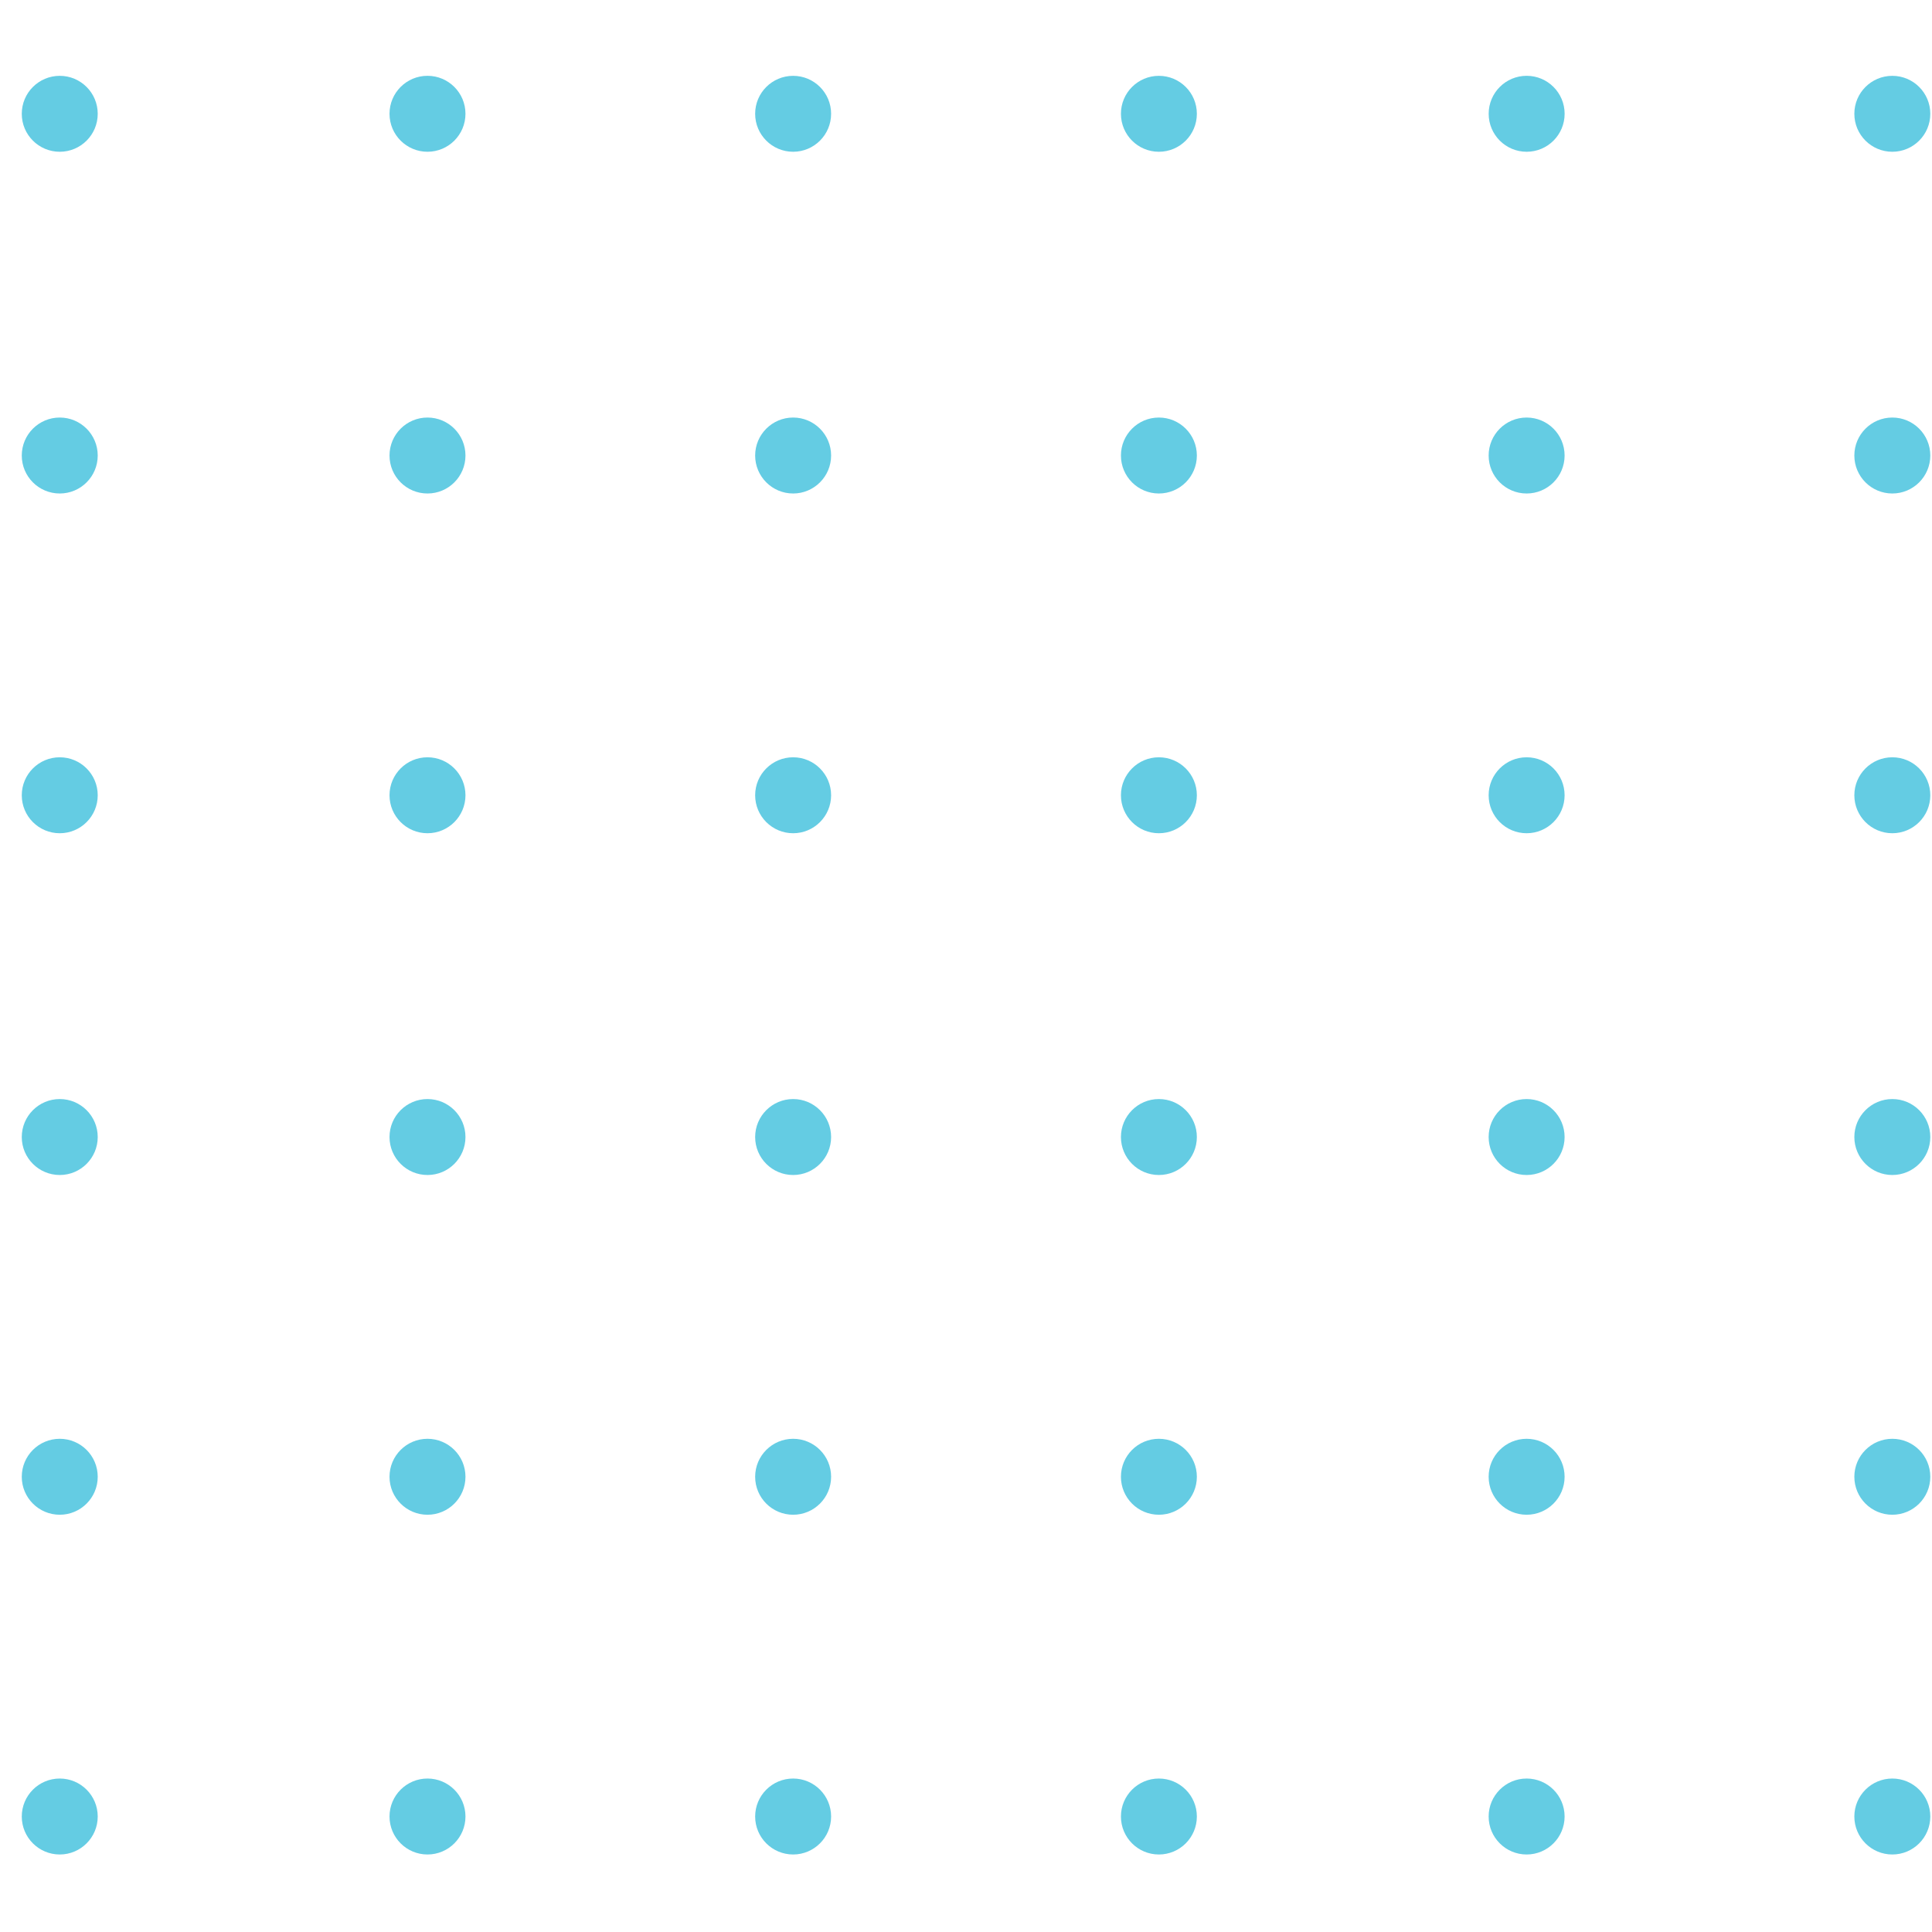 <svg width="100" height="100" viewBox="0 0 67 63" fill="none" xmlns="http://www.w3.org/2000/svg">
<path d="M2.072 62.312C2.799 62.312 3.389 61.722 3.389 60.995C3.389 60.268 2.799 59.678 2.072 59.678C1.345 59.678 0.755 60.268 0.755 60.995C0.755 61.722 1.345 62.312 2.072 62.312Z" fill="#64CCE3"/>
<path d="M2.072 50.53C2.799 50.53 3.389 49.94 3.389 49.213C3.389 48.486 2.799 47.896 2.072 47.896C1.345 47.896 0.755 48.486 0.755 49.213C0.755 49.94 1.345 50.53 2.072 50.53Z" fill="#64CCE3"/>
<path d="M2.072 38.748C2.799 38.748 3.389 38.158 3.389 37.431C3.389 36.704 2.799 36.114 2.072 36.114C1.345 36.114 0.755 36.704 0.755 37.431C0.755 38.158 1.345 38.748 2.072 38.748Z" fill="#64CCE3"/>
<path d="M2.072 26.896C2.799 26.896 3.389 26.307 3.389 25.579C3.389 24.852 2.799 24.262 2.072 24.262C1.345 24.262 0.755 24.852 0.755 25.579C0.755 26.307 1.345 26.896 2.072 26.896Z" fill="#64CCE3"/>
<path d="M2.072 15.114C2.799 15.114 3.389 14.525 3.389 13.797C3.389 13.07 2.799 12.48 2.072 12.48C1.345 12.48 0.755 13.07 0.755 13.797C0.755 14.525 1.345 15.114 2.072 15.114Z" fill="#64CCE3"/>
<path d="M2.072 3.263C2.799 3.263 3.389 2.674 3.389 1.947C3.389 1.219 2.799 0.63 2.072 0.63C1.345 0.63 0.755 1.219 0.755 1.947C0.755 2.674 1.345 3.263 2.072 3.263Z" fill="#64CCE3"/>
<path d="M65.624 62.312C66.351 62.312 66.941 61.722 66.941 60.995C66.941 60.268 66.351 59.678 65.624 59.678C64.897 59.678 64.307 60.268 64.307 60.995C64.307 61.722 64.897 62.312 65.624 62.312Z" fill="#64CCE3"/>
<path d="M65.624 50.53C66.351 50.53 66.941 49.94 66.941 49.213C66.941 48.486 66.351 47.896 65.624 47.896C64.897 47.896 64.307 48.486 64.307 49.213C64.307 49.94 64.897 50.53 65.624 50.53Z" fill="#64CCE3"/>
<path d="M65.624 38.748C66.351 38.748 66.941 38.158 66.941 37.431C66.941 36.704 66.351 36.114 65.624 36.114C64.897 36.114 64.307 36.704 64.307 37.431C64.307 38.158 64.897 38.748 65.624 38.748Z" fill="#64CCE3"/>
<path d="M65.624 26.896C66.351 26.896 66.941 26.306 66.941 25.579C66.941 24.852 66.351 24.262 65.624 24.262C64.897 24.262 64.307 24.852 64.307 25.579C64.307 26.306 64.897 26.896 65.624 26.896Z" fill="#64CCE3"/>
<path d="M65.624 15.114C66.351 15.114 66.941 14.524 66.941 13.797C66.941 13.07 66.351 12.48 65.624 12.48C64.897 12.48 64.307 13.07 64.307 13.797C64.307 14.524 64.897 15.114 65.624 15.114Z" fill="#64CCE3"/>
<path d="M65.624 3.263C66.351 3.263 66.941 2.674 66.941 1.946C66.941 1.219 66.351 0.63 65.624 0.63C64.897 0.63 64.307 1.219 64.307 1.946C64.307 2.674 64.897 3.263 65.624 3.263Z" fill="#64CCE3"/>
<path d="M40.189 62.312C40.916 62.312 41.506 61.722 41.506 60.995C41.506 60.268 40.916 59.678 40.189 59.678C39.462 59.678 38.873 60.268 38.873 60.995C38.873 61.722 39.462 62.312 40.189 62.312Z" fill="#64CCE3"/>
<path d="M40.189 50.53C40.916 50.53 41.506 49.94 41.506 49.213C41.506 48.486 40.916 47.896 40.189 47.896C39.462 47.896 38.873 48.486 38.873 49.213C38.873 49.94 39.462 50.53 40.189 50.53Z" fill="#64CCE3"/>
<path d="M40.189 38.748C40.916 38.748 41.506 38.158 41.506 37.431C41.506 36.704 40.916 36.114 40.189 36.114C39.462 36.114 38.873 36.704 38.873 37.431C38.873 38.158 39.462 38.748 40.189 38.748Z" fill="#64CCE3"/>
<path d="M40.189 26.896C40.916 26.896 41.506 26.306 41.506 25.579C41.506 24.852 40.916 24.262 40.189 24.262C39.462 24.262 38.873 24.852 38.873 25.579C38.873 26.306 39.462 26.896 40.189 26.896Z" fill="#64CCE3"/>
<path d="M40.189 15.114C40.916 15.114 41.506 14.524 41.506 13.797C41.506 13.07 40.916 12.48 40.189 12.48C39.462 12.48 38.873 13.07 38.873 13.797C38.873 14.524 39.462 15.114 40.189 15.114Z" fill="#64CCE3"/>
<path d="M40.189 3.263C40.916 3.263 41.506 2.674 41.506 1.946C41.506 1.219 40.916 0.63 40.189 0.63C39.462 0.63 38.873 1.219 38.873 1.946C38.873 2.674 39.462 3.263 40.189 3.263Z" fill="#64CCE3"/>
<path d="M27.505 62.312C28.232 62.312 28.822 61.722 28.822 60.995C28.822 60.268 28.232 59.678 27.505 59.678C26.778 59.678 26.188 60.268 26.188 60.995C26.188 61.722 26.778 62.312 27.505 62.312Z" fill="#64CCE3"/>
<path d="M27.505 50.53C28.232 50.53 28.822 49.94 28.822 49.213C28.822 48.486 28.232 47.896 27.505 47.896C26.778 47.896 26.188 48.486 26.188 49.213C26.188 49.94 26.778 50.53 27.505 50.53Z" fill="#64CCE3"/>
<path d="M27.505 38.748C28.232 38.748 28.822 38.158 28.822 37.431C28.822 36.704 28.232 36.114 27.505 36.114C26.778 36.114 26.188 36.704 26.188 37.431C26.188 38.158 26.778 38.748 27.505 38.748Z" fill="#64CCE3"/>
<path d="M27.505 26.896C28.232 26.896 28.822 26.306 28.822 25.579C28.822 24.852 28.232 24.262 27.505 24.262C26.778 24.262 26.188 24.852 26.188 25.579C26.188 26.306 26.778 26.896 27.505 26.896Z" fill="#64CCE3"/>
<path d="M27.505 15.114C28.232 15.114 28.822 14.524 28.822 13.797C28.822 13.07 28.232 12.48 27.505 12.48C26.778 12.48 26.188 13.07 26.188 13.797C26.188 14.524 26.778 15.114 27.505 15.114Z" fill="#64CCE3"/>
<path d="M27.505 3.263C28.232 3.263 28.822 2.674 28.822 1.946C28.822 1.219 28.232 0.63 27.505 0.63C26.778 0.63 26.188 1.219 26.188 1.946C26.188 2.674 26.778 3.263 27.505 3.263Z" fill="#64CCE3"/>
<path d="M52.942 62.312C53.669 62.312 54.259 61.722 54.259 60.995C54.259 60.268 53.669 59.678 52.942 59.678C52.215 59.678 51.625 60.268 51.625 60.995C51.625 61.722 52.215 62.312 52.942 62.312Z" fill="#64CCE3"/>
<path d="M52.942 50.53C53.669 50.53 54.259 49.94 54.259 49.213C54.259 48.486 53.669 47.896 52.942 47.896C52.215 47.896 51.625 48.486 51.625 49.213C51.625 49.94 52.215 50.53 52.942 50.53Z" fill="#64CCE3"/>
<path d="M52.942 38.748C53.669 38.748 54.259 38.158 54.259 37.431C54.259 36.704 53.669 36.114 52.942 36.114C52.215 36.114 51.625 36.704 51.625 37.431C51.625 38.158 52.215 38.748 52.942 38.748Z" fill="#64CCE3"/>
<path d="M52.942 26.896C53.669 26.896 54.259 26.306 54.259 25.579C54.259 24.852 53.669 24.262 52.942 24.262C52.215 24.262 51.625 24.852 51.625 25.579C51.625 26.306 52.215 26.896 52.942 26.896Z" fill="#64CCE3"/>
<path d="M52.942 15.114C53.669 15.114 54.259 14.525 54.259 13.797C54.259 13.07 53.669 12.48 52.942 12.48C52.215 12.48 51.625 13.07 51.625 13.797C51.625 14.525 52.215 15.114 52.942 15.114Z" fill="#64CCE3"/>
<path d="M52.943 3.263C53.67 3.263 54.26 2.673 54.26 1.946C54.26 1.219 53.67 0.629 52.943 0.629C52.215 0.629 51.626 1.219 51.626 1.946C51.626 2.673 52.215 3.263 52.943 3.263Z" fill="#64CCE3"/>
<path d="M14.825 62.312C15.552 62.312 16.142 61.722 16.142 60.995C16.142 60.268 15.552 59.678 14.825 59.678C14.098 59.678 13.508 60.268 13.508 60.995C13.508 61.722 14.098 62.312 14.825 62.312Z" fill="#64CCE3"/>
<path d="M14.825 50.53C15.552 50.53 16.142 49.94 16.142 49.213C16.142 48.486 15.552 47.896 14.825 47.896C14.098 47.896 13.508 48.486 13.508 49.213C13.508 49.94 14.098 50.53 14.825 50.53Z" fill="#64CCE3"/>
<path d="M14.825 38.748C15.552 38.748 16.142 38.158 16.142 37.431C16.142 36.704 15.552 36.114 14.825 36.114C14.098 36.114 13.508 36.704 13.508 37.431C13.508 38.158 14.098 38.748 14.825 38.748Z" fill="#64CCE3"/>
<path d="M14.825 26.896C15.552 26.896 16.142 26.306 16.142 25.579C16.142 24.852 15.552 24.262 14.825 24.262C14.098 24.262 13.508 24.852 13.508 25.579C13.508 26.306 14.098 26.896 14.825 26.896Z" fill="#64CCE3"/>
<path d="M14.825 15.114C15.552 15.114 16.142 14.525 16.142 13.797C16.142 13.07 15.552 12.48 14.825 12.48C14.098 12.48 13.508 13.07 13.508 13.797C13.508 14.525 14.098 15.114 14.825 15.114Z" fill="#64CCE3"/>
<path d="M14.825 3.263C15.552 3.263 16.142 2.673 16.142 1.946C16.142 1.219 15.552 0.629 14.825 0.629C14.097 0.629 13.508 1.219 13.508 1.946C13.508 2.673 14.097 3.263 14.825 3.263Z" fill="#64CCE3"/>
</svg>
